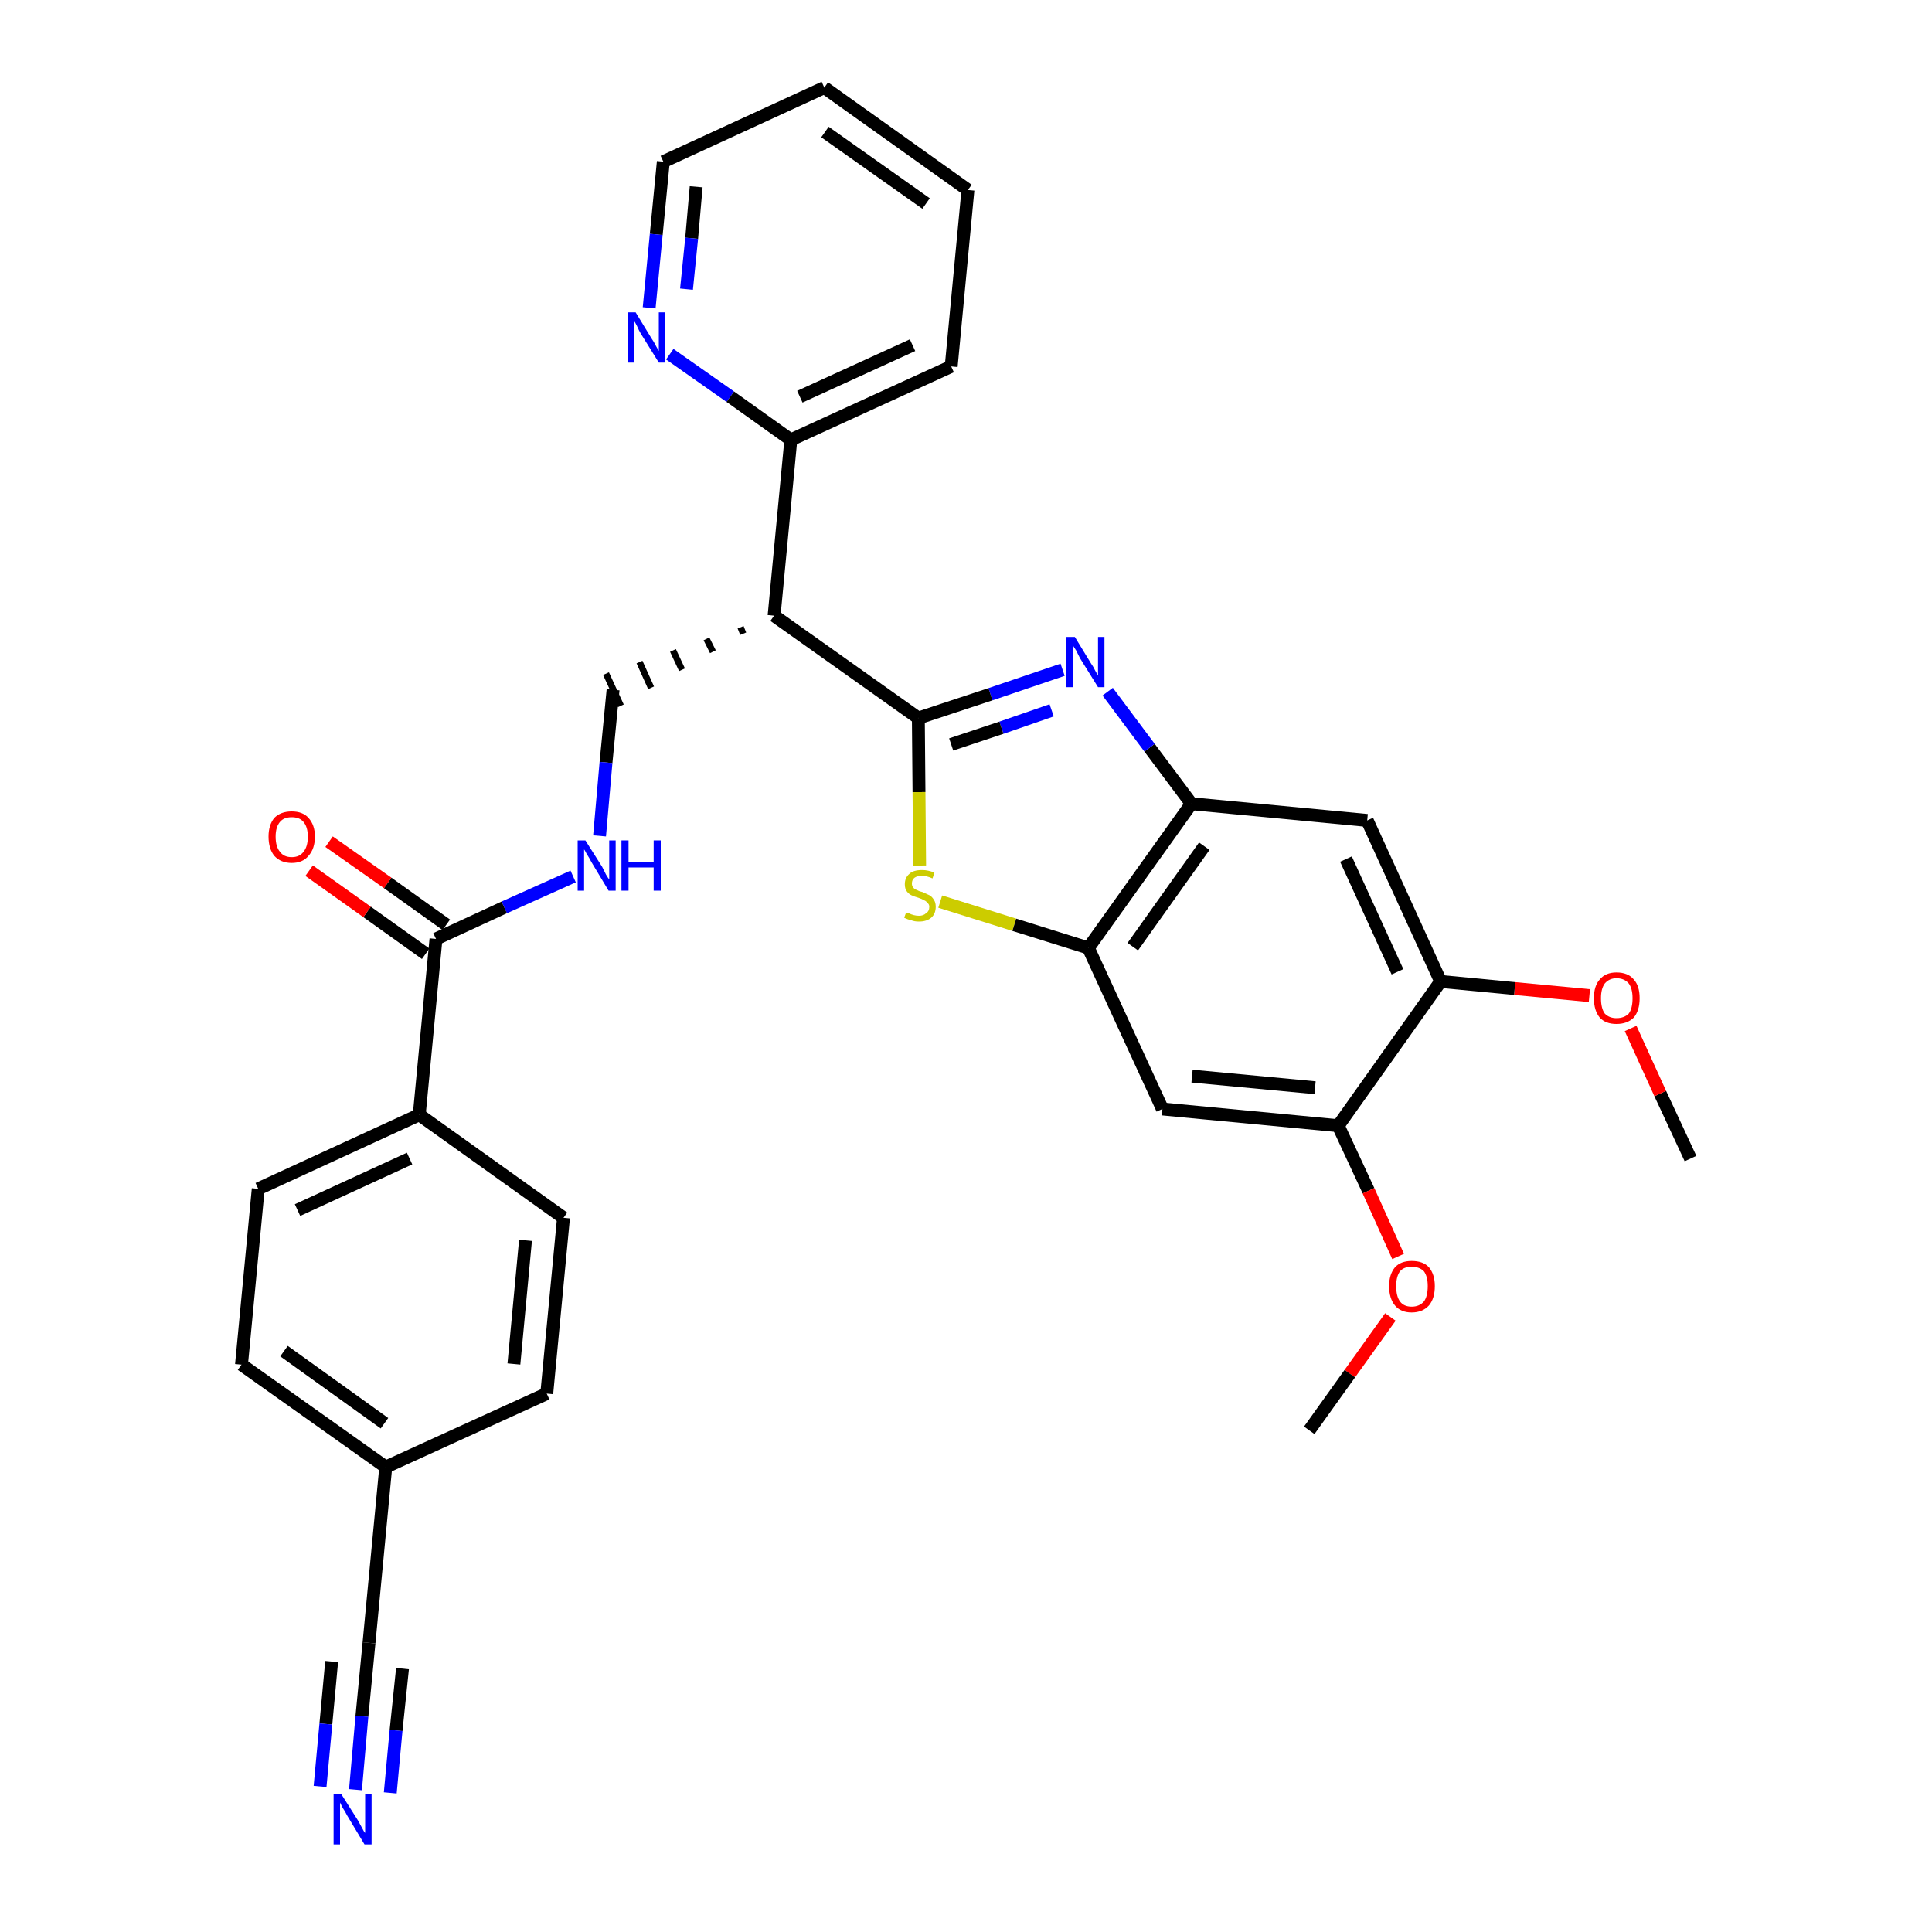 <?xml version='1.0' encoding='iso-8859-1'?>
<svg version='1.1' baseProfile='full'
              xmlns='http://www.w3.org/2000/svg'
                      xmlns:rdkit='http://www.rdkit.org/xml'
                      xmlns:xlink='http://www.w3.org/1999/xlink'
                  xml:space='preserve'
width='300px' height='300px' viewBox='0 0 300 300'>
<!-- END OF HEADER -->
<path class='bond-0 atom-0 atom-1' d='M 262.5,179.9 L 257.8,169.8' style='fill:none;fill-rule:evenodd;stroke:#000000;stroke-width:2.0px;stroke-linecap:butt;stroke-linejoin:miter;stroke-opacity:1' />
<path class='bond-0 atom-0 atom-1' d='M 257.8,169.8 L 253.2,159.7' style='fill:none;fill-rule:evenodd;stroke:#FF0000;stroke-width:2.0px;stroke-linecap:butt;stroke-linejoin:miter;stroke-opacity:1' />
<path class='bond-1 atom-1 atom-2' d='M 246.8,154.6 L 235.2,153.5' style='fill:none;fill-rule:evenodd;stroke:#FF0000;stroke-width:2.0px;stroke-linecap:butt;stroke-linejoin:miter;stroke-opacity:1' />
<path class='bond-1 atom-1 atom-2' d='M 235.2,153.5 L 223.7,152.4' style='fill:none;fill-rule:evenodd;stroke:#000000;stroke-width:2.0px;stroke-linecap:butt;stroke-linejoin:miter;stroke-opacity:1' />
<path class='bond-2 atom-2 atom-3' d='M 223.7,152.4 L 212.3,127.4' style='fill:none;fill-rule:evenodd;stroke:#000000;stroke-width:2.0px;stroke-linecap:butt;stroke-linejoin:miter;stroke-opacity:1' />
<path class='bond-2 atom-2 atom-3' d='M 217.0,150.9 L 209.0,133.4' style='fill:none;fill-rule:evenodd;stroke:#000000;stroke-width:2.0px;stroke-linecap:butt;stroke-linejoin:miter;stroke-opacity:1' />
<path class='bond-31 atom-29 atom-2' d='M 207.8,174.8 L 223.7,152.4' style='fill:none;fill-rule:evenodd;stroke:#000000;stroke-width:2.0px;stroke-linecap:butt;stroke-linejoin:miter;stroke-opacity:1' />
<path class='bond-3 atom-3 atom-4' d='M 212.3,127.4 L 185.0,124.8' style='fill:none;fill-rule:evenodd;stroke:#000000;stroke-width:2.0px;stroke-linecap:butt;stroke-linejoin:miter;stroke-opacity:1' />
<path class='bond-4 atom-4 atom-5' d='M 185.0,124.8 L 178.5,116.1' style='fill:none;fill-rule:evenodd;stroke:#000000;stroke-width:2.0px;stroke-linecap:butt;stroke-linejoin:miter;stroke-opacity:1' />
<path class='bond-4 atom-4 atom-5' d='M 178.5,116.1 L 172.0,107.4' style='fill:none;fill-rule:evenodd;stroke:#0000FF;stroke-width:2.0px;stroke-linecap:butt;stroke-linejoin:miter;stroke-opacity:1' />
<path class='bond-32 atom-27 atom-4' d='M 169.0,147.2 L 185.0,124.8' style='fill:none;fill-rule:evenodd;stroke:#000000;stroke-width:2.0px;stroke-linecap:butt;stroke-linejoin:miter;stroke-opacity:1' />
<path class='bond-32 atom-27 atom-4' d='M 175.9,147.0 L 187.0,131.4' style='fill:none;fill-rule:evenodd;stroke:#000000;stroke-width:2.0px;stroke-linecap:butt;stroke-linejoin:miter;stroke-opacity:1' />
<path class='bond-5 atom-5 atom-6' d='M 165.0,104.0 L 153.8,107.8' style='fill:none;fill-rule:evenodd;stroke:#0000FF;stroke-width:2.0px;stroke-linecap:butt;stroke-linejoin:miter;stroke-opacity:1' />
<path class='bond-5 atom-5 atom-6' d='M 153.8,107.8 L 142.6,111.5' style='fill:none;fill-rule:evenodd;stroke:#000000;stroke-width:2.0px;stroke-linecap:butt;stroke-linejoin:miter;stroke-opacity:1' />
<path class='bond-5 atom-5 atom-6' d='M 163.3,110.3 L 155.5,113.0' style='fill:none;fill-rule:evenodd;stroke:#0000FF;stroke-width:2.0px;stroke-linecap:butt;stroke-linejoin:miter;stroke-opacity:1' />
<path class='bond-5 atom-5 atom-6' d='M 155.5,113.0 L 147.7,115.6' style='fill:none;fill-rule:evenodd;stroke:#000000;stroke-width:2.0px;stroke-linecap:butt;stroke-linejoin:miter;stroke-opacity:1' />
<path class='bond-6 atom-6 atom-7' d='M 142.6,111.5 L 120.2,95.6' style='fill:none;fill-rule:evenodd;stroke:#000000;stroke-width:2.0px;stroke-linecap:butt;stroke-linejoin:miter;stroke-opacity:1' />
<path class='bond-25 atom-6 atom-26' d='M 142.6,111.5 L 142.7,123.0' style='fill:none;fill-rule:evenodd;stroke:#000000;stroke-width:2.0px;stroke-linecap:butt;stroke-linejoin:miter;stroke-opacity:1' />
<path class='bond-25 atom-6 atom-26' d='M 142.7,123.0 L 142.8,134.4' style='fill:none;fill-rule:evenodd;stroke:#CCCC00;stroke-width:2.0px;stroke-linecap:butt;stroke-linejoin:miter;stroke-opacity:1' />
<path class='bond-7 atom-7 atom-8' d='M 115.0,97.4 L 115.4,98.4' style='fill:none;fill-rule:evenodd;stroke:#000000;stroke-width:1.0px;stroke-linecap:butt;stroke-linejoin:miter;stroke-opacity:1' />
<path class='bond-7 atom-7 atom-8' d='M 109.7,99.2 L 110.7,101.2' style='fill:none;fill-rule:evenodd;stroke:#000000;stroke-width:1.0px;stroke-linecap:butt;stroke-linejoin:miter;stroke-opacity:1' />
<path class='bond-7 atom-7 atom-8' d='M 104.5,101.0 L 105.9,104.0' style='fill:none;fill-rule:evenodd;stroke:#000000;stroke-width:1.0px;stroke-linecap:butt;stroke-linejoin:miter;stroke-opacity:1' />
<path class='bond-7 atom-7 atom-8' d='M 99.3,102.8 L 101.1,106.8' style='fill:none;fill-rule:evenodd;stroke:#000000;stroke-width:1.0px;stroke-linecap:butt;stroke-linejoin:miter;stroke-opacity:1' />
<path class='bond-7 atom-7 atom-8' d='M 94.1,104.6 L 96.4,109.6' style='fill:none;fill-rule:evenodd;stroke:#000000;stroke-width:1.0px;stroke-linecap:butt;stroke-linejoin:miter;stroke-opacity:1' />
<path class='bond-19 atom-7 atom-20' d='M 120.2,95.6 L 122.8,68.3' style='fill:none;fill-rule:evenodd;stroke:#000000;stroke-width:2.0px;stroke-linecap:butt;stroke-linejoin:miter;stroke-opacity:1' />
<path class='bond-8 atom-8 atom-9' d='M 95.2,107.1 L 94.1,118.4' style='fill:none;fill-rule:evenodd;stroke:#000000;stroke-width:2.0px;stroke-linecap:butt;stroke-linejoin:miter;stroke-opacity:1' />
<path class='bond-8 atom-8 atom-9' d='M 94.1,118.4 L 93.1,129.8' style='fill:none;fill-rule:evenodd;stroke:#0000FF;stroke-width:2.0px;stroke-linecap:butt;stroke-linejoin:miter;stroke-opacity:1' />
<path class='bond-9 atom-9 atom-10' d='M 89.0,136.1 L 78.3,140.9' style='fill:none;fill-rule:evenodd;stroke:#0000FF;stroke-width:2.0px;stroke-linecap:butt;stroke-linejoin:miter;stroke-opacity:1' />
<path class='bond-9 atom-9 atom-10' d='M 78.3,140.9 L 67.7,145.8' style='fill:none;fill-rule:evenodd;stroke:#000000;stroke-width:2.0px;stroke-linecap:butt;stroke-linejoin:miter;stroke-opacity:1' />
<path class='bond-10 atom-10 atom-11' d='M 69.3,143.6 L 60.2,137.1' style='fill:none;fill-rule:evenodd;stroke:#000000;stroke-width:2.0px;stroke-linecap:butt;stroke-linejoin:miter;stroke-opacity:1' />
<path class='bond-10 atom-10 atom-11' d='M 60.2,137.1 L 51.1,130.7' style='fill:none;fill-rule:evenodd;stroke:#FF0000;stroke-width:2.0px;stroke-linecap:butt;stroke-linejoin:miter;stroke-opacity:1' />
<path class='bond-10 atom-10 atom-11' d='M 66.1,148.1 L 57.0,141.6' style='fill:none;fill-rule:evenodd;stroke:#000000;stroke-width:2.0px;stroke-linecap:butt;stroke-linejoin:miter;stroke-opacity:1' />
<path class='bond-10 atom-10 atom-11' d='M 57.0,141.6 L 48.0,135.2' style='fill:none;fill-rule:evenodd;stroke:#FF0000;stroke-width:2.0px;stroke-linecap:butt;stroke-linejoin:miter;stroke-opacity:1' />
<path class='bond-11 atom-10 atom-12' d='M 67.7,145.8 L 65.1,173.1' style='fill:none;fill-rule:evenodd;stroke:#000000;stroke-width:2.0px;stroke-linecap:butt;stroke-linejoin:miter;stroke-opacity:1' />
<path class='bond-12 atom-12 atom-13' d='M 65.1,173.1 L 40.1,184.6' style='fill:none;fill-rule:evenodd;stroke:#000000;stroke-width:2.0px;stroke-linecap:butt;stroke-linejoin:miter;stroke-opacity:1' />
<path class='bond-12 atom-12 atom-13' d='M 63.6,179.9 L 46.2,187.9' style='fill:none;fill-rule:evenodd;stroke:#000000;stroke-width:2.0px;stroke-linecap:butt;stroke-linejoin:miter;stroke-opacity:1' />
<path class='bond-33 atom-19 atom-12' d='M 87.5,189.1 L 65.1,173.1' style='fill:none;fill-rule:evenodd;stroke:#000000;stroke-width:2.0px;stroke-linecap:butt;stroke-linejoin:miter;stroke-opacity:1' />
<path class='bond-13 atom-13 atom-14' d='M 40.1,184.6 L 37.5,211.9' style='fill:none;fill-rule:evenodd;stroke:#000000;stroke-width:2.0px;stroke-linecap:butt;stroke-linejoin:miter;stroke-opacity:1' />
<path class='bond-14 atom-14 atom-15' d='M 37.5,211.9 L 59.9,227.8' style='fill:none;fill-rule:evenodd;stroke:#000000;stroke-width:2.0px;stroke-linecap:butt;stroke-linejoin:miter;stroke-opacity:1' />
<path class='bond-14 atom-14 atom-15' d='M 44.1,209.8 L 59.7,221.0' style='fill:none;fill-rule:evenodd;stroke:#000000;stroke-width:2.0px;stroke-linecap:butt;stroke-linejoin:miter;stroke-opacity:1' />
<path class='bond-15 atom-15 atom-16' d='M 59.9,227.8 L 57.3,255.1' style='fill:none;fill-rule:evenodd;stroke:#000000;stroke-width:2.0px;stroke-linecap:butt;stroke-linejoin:miter;stroke-opacity:1' />
<path class='bond-17 atom-15 atom-18' d='M 59.9,227.8 L 84.9,216.4' style='fill:none;fill-rule:evenodd;stroke:#000000;stroke-width:2.0px;stroke-linecap:butt;stroke-linejoin:miter;stroke-opacity:1' />
<path class='bond-16 atom-16 atom-17' d='M 57.3,255.1 L 56.2,266.5' style='fill:none;fill-rule:evenodd;stroke:#000000;stroke-width:2.0px;stroke-linecap:butt;stroke-linejoin:miter;stroke-opacity:1' />
<path class='bond-16 atom-16 atom-17' d='M 56.2,266.5 L 55.2,277.9' style='fill:none;fill-rule:evenodd;stroke:#0000FF;stroke-width:2.0px;stroke-linecap:butt;stroke-linejoin:miter;stroke-opacity:1' />
<path class='bond-16 atom-16 atom-17' d='M 51.5,258.0 L 50.6,267.7' style='fill:none;fill-rule:evenodd;stroke:#000000;stroke-width:2.0px;stroke-linecap:butt;stroke-linejoin:miter;stroke-opacity:1' />
<path class='bond-16 atom-16 atom-17' d='M 50.6,267.7 L 49.7,277.4' style='fill:none;fill-rule:evenodd;stroke:#0000FF;stroke-width:2.0px;stroke-linecap:butt;stroke-linejoin:miter;stroke-opacity:1' />
<path class='bond-16 atom-16 atom-17' d='M 62.5,259.1 L 61.5,268.7' style='fill:none;fill-rule:evenodd;stroke:#000000;stroke-width:2.0px;stroke-linecap:butt;stroke-linejoin:miter;stroke-opacity:1' />
<path class='bond-16 atom-16 atom-17' d='M 61.5,268.7 L 60.6,278.4' style='fill:none;fill-rule:evenodd;stroke:#0000FF;stroke-width:2.0px;stroke-linecap:butt;stroke-linejoin:miter;stroke-opacity:1' />
<path class='bond-18 atom-18 atom-19' d='M 84.9,216.4 L 87.5,189.1' style='fill:none;fill-rule:evenodd;stroke:#000000;stroke-width:2.0px;stroke-linecap:butt;stroke-linejoin:miter;stroke-opacity:1' />
<path class='bond-18 atom-18 atom-19' d='M 79.8,211.8 L 81.6,192.6' style='fill:none;fill-rule:evenodd;stroke:#000000;stroke-width:2.0px;stroke-linecap:butt;stroke-linejoin:miter;stroke-opacity:1' />
<path class='bond-20 atom-20 atom-21' d='M 122.8,68.3 L 147.7,56.9' style='fill:none;fill-rule:evenodd;stroke:#000000;stroke-width:2.0px;stroke-linecap:butt;stroke-linejoin:miter;stroke-opacity:1' />
<path class='bond-20 atom-20 atom-21' d='M 124.2,61.6 L 141.7,53.6' style='fill:none;fill-rule:evenodd;stroke:#000000;stroke-width:2.0px;stroke-linecap:butt;stroke-linejoin:miter;stroke-opacity:1' />
<path class='bond-34 atom-25 atom-20' d='M 104.0,55.0 L 113.4,61.6' style='fill:none;fill-rule:evenodd;stroke:#0000FF;stroke-width:2.0px;stroke-linecap:butt;stroke-linejoin:miter;stroke-opacity:1' />
<path class='bond-34 atom-25 atom-20' d='M 113.4,61.6 L 122.8,68.3' style='fill:none;fill-rule:evenodd;stroke:#000000;stroke-width:2.0px;stroke-linecap:butt;stroke-linejoin:miter;stroke-opacity:1' />
<path class='bond-21 atom-21 atom-22' d='M 147.7,56.9 L 150.3,29.5' style='fill:none;fill-rule:evenodd;stroke:#000000;stroke-width:2.0px;stroke-linecap:butt;stroke-linejoin:miter;stroke-opacity:1' />
<path class='bond-22 atom-22 atom-23' d='M 150.3,29.5 L 128.0,13.6' style='fill:none;fill-rule:evenodd;stroke:#000000;stroke-width:2.0px;stroke-linecap:butt;stroke-linejoin:miter;stroke-opacity:1' />
<path class='bond-22 atom-22 atom-23' d='M 143.8,31.6 L 128.1,20.5' style='fill:none;fill-rule:evenodd;stroke:#000000;stroke-width:2.0px;stroke-linecap:butt;stroke-linejoin:miter;stroke-opacity:1' />
<path class='bond-23 atom-23 atom-24' d='M 128.0,13.6 L 103.0,25.1' style='fill:none;fill-rule:evenodd;stroke:#000000;stroke-width:2.0px;stroke-linecap:butt;stroke-linejoin:miter;stroke-opacity:1' />
<path class='bond-24 atom-24 atom-25' d='M 103.0,25.1 L 101.9,36.4' style='fill:none;fill-rule:evenodd;stroke:#000000;stroke-width:2.0px;stroke-linecap:butt;stroke-linejoin:miter;stroke-opacity:1' />
<path class='bond-24 atom-24 atom-25' d='M 101.9,36.4 L 100.8,47.8' style='fill:none;fill-rule:evenodd;stroke:#0000FF;stroke-width:2.0px;stroke-linecap:butt;stroke-linejoin:miter;stroke-opacity:1' />
<path class='bond-24 atom-24 atom-25' d='M 108.1,29.0 L 107.4,37.0' style='fill:none;fill-rule:evenodd;stroke:#000000;stroke-width:2.0px;stroke-linecap:butt;stroke-linejoin:miter;stroke-opacity:1' />
<path class='bond-24 atom-24 atom-25' d='M 107.4,37.0 L 106.6,44.9' style='fill:none;fill-rule:evenodd;stroke:#0000FF;stroke-width:2.0px;stroke-linecap:butt;stroke-linejoin:miter;stroke-opacity:1' />
<path class='bond-26 atom-26 atom-27' d='M 146.0,140.0 L 157.5,143.6' style='fill:none;fill-rule:evenodd;stroke:#CCCC00;stroke-width:2.0px;stroke-linecap:butt;stroke-linejoin:miter;stroke-opacity:1' />
<path class='bond-26 atom-26 atom-27' d='M 157.5,143.6 L 169.0,147.2' style='fill:none;fill-rule:evenodd;stroke:#000000;stroke-width:2.0px;stroke-linecap:butt;stroke-linejoin:miter;stroke-opacity:1' />
<path class='bond-27 atom-27 atom-28' d='M 169.0,147.2 L 180.5,172.2' style='fill:none;fill-rule:evenodd;stroke:#000000;stroke-width:2.0px;stroke-linecap:butt;stroke-linejoin:miter;stroke-opacity:1' />
<path class='bond-28 atom-28 atom-29' d='M 180.5,172.2 L 207.8,174.8' style='fill:none;fill-rule:evenodd;stroke:#000000;stroke-width:2.0px;stroke-linecap:butt;stroke-linejoin:miter;stroke-opacity:1' />
<path class='bond-28 atom-28 atom-29' d='M 185.1,167.1 L 204.2,168.9' style='fill:none;fill-rule:evenodd;stroke:#000000;stroke-width:2.0px;stroke-linecap:butt;stroke-linejoin:miter;stroke-opacity:1' />
<path class='bond-29 atom-29 atom-30' d='M 207.8,174.8 L 212.5,184.9' style='fill:none;fill-rule:evenodd;stroke:#000000;stroke-width:2.0px;stroke-linecap:butt;stroke-linejoin:miter;stroke-opacity:1' />
<path class='bond-29 atom-29 atom-30' d='M 212.5,184.9 L 217.1,195.1' style='fill:none;fill-rule:evenodd;stroke:#FF0000;stroke-width:2.0px;stroke-linecap:butt;stroke-linejoin:miter;stroke-opacity:1' />
<path class='bond-30 atom-30 atom-31' d='M 215.9,204.5 L 209.6,213.3' style='fill:none;fill-rule:evenodd;stroke:#FF0000;stroke-width:2.0px;stroke-linecap:butt;stroke-linejoin:miter;stroke-opacity:1' />
<path class='bond-30 atom-30 atom-31' d='M 209.6,213.3 L 203.3,222.1' style='fill:none;fill-rule:evenodd;stroke:#000000;stroke-width:2.0px;stroke-linecap:butt;stroke-linejoin:miter;stroke-opacity:1' />
<path  class='atom-1' d='M 247.5 155.0
Q 247.5 153.1, 248.4 152.1
Q 249.3 151.0, 251.0 151.0
Q 252.8 151.0, 253.7 152.1
Q 254.6 153.1, 254.6 155.0
Q 254.6 156.9, 253.7 158.0
Q 252.7 159.0, 251.0 159.0
Q 249.3 159.0, 248.4 158.0
Q 247.5 156.9, 247.5 155.0
M 251.0 158.1
Q 252.2 158.1, 252.9 157.4
Q 253.5 156.6, 253.5 155.0
Q 253.5 153.5, 252.9 152.7
Q 252.2 151.9, 251.0 151.9
Q 249.9 151.9, 249.2 152.7
Q 248.6 153.5, 248.6 155.0
Q 248.6 156.6, 249.2 157.4
Q 249.9 158.1, 251.0 158.1
' fill='#FF0000'/>
<path  class='atom-5' d='M 166.9 98.9
L 169.4 103.0
Q 169.7 103.4, 170.1 104.2
Q 170.5 104.9, 170.5 104.9
L 170.5 98.9
L 171.5 98.9
L 171.5 106.7
L 170.5 106.7
L 167.7 102.2
Q 167.4 101.6, 167.1 101.0
Q 166.7 100.4, 166.6 100.2
L 166.6 106.7
L 165.6 106.7
L 165.6 98.9
L 166.9 98.9
' fill='#0000FF'/>
<path  class='atom-9' d='M 90.9 130.5
L 93.5 134.6
Q 93.7 135.0, 94.1 135.8
Q 94.5 136.5, 94.6 136.5
L 94.6 130.5
L 95.6 130.5
L 95.6 138.3
L 94.5 138.3
L 91.8 133.8
Q 91.5 133.2, 91.1 132.6
Q 90.8 132.0, 90.7 131.9
L 90.7 138.3
L 89.7 138.3
L 89.7 130.5
L 90.9 130.5
' fill='#0000FF'/>
<path  class='atom-9' d='M 96.5 130.5
L 97.6 130.5
L 97.6 133.8
L 101.5 133.8
L 101.5 130.5
L 102.6 130.5
L 102.6 138.3
L 101.5 138.3
L 101.5 134.7
L 97.6 134.7
L 97.6 138.3
L 96.5 138.3
L 96.5 130.5
' fill='#0000FF'/>
<path  class='atom-11' d='M 41.7 129.9
Q 41.7 128.1, 42.6 127.0
Q 43.6 126.0, 45.3 126.0
Q 47.0 126.0, 47.9 127.0
Q 48.9 128.1, 48.9 129.9
Q 48.9 131.8, 47.9 132.9
Q 47.0 134.0, 45.3 134.0
Q 43.6 134.0, 42.6 132.9
Q 41.7 131.8, 41.7 129.9
M 45.3 133.1
Q 46.5 133.1, 47.1 132.3
Q 47.8 131.5, 47.8 129.9
Q 47.8 128.4, 47.1 127.6
Q 46.5 126.9, 45.3 126.9
Q 44.1 126.9, 43.5 127.6
Q 42.8 128.4, 42.8 129.9
Q 42.8 131.5, 43.5 132.3
Q 44.1 133.1, 45.3 133.1
' fill='#FF0000'/>
<path  class='atom-17' d='M 53.0 278.6
L 55.6 282.7
Q 55.8 283.1, 56.2 283.8
Q 56.6 284.6, 56.7 284.6
L 56.7 278.6
L 57.7 278.6
L 57.7 286.4
L 56.6 286.4
L 53.9 281.9
Q 53.6 281.3, 53.2 280.7
Q 52.9 280.1, 52.8 279.9
L 52.8 286.4
L 51.8 286.4
L 51.8 278.6
L 53.0 278.6
' fill='#0000FF'/>
<path  class='atom-25' d='M 98.7 48.5
L 101.2 52.6
Q 101.5 53.0, 101.9 53.8
Q 102.3 54.5, 102.3 54.5
L 102.3 48.5
L 103.3 48.5
L 103.3 56.3
L 102.3 56.3
L 99.5 51.8
Q 99.2 51.3, 98.9 50.6
Q 98.6 50.0, 98.5 49.9
L 98.5 56.3
L 97.5 56.3
L 97.5 48.5
L 98.7 48.5
' fill='#0000FF'/>
<path  class='atom-26' d='M 140.7 141.7
Q 140.7 141.7, 141.1 141.8
Q 141.5 142.0, 141.9 142.1
Q 142.3 142.2, 142.7 142.2
Q 143.4 142.2, 143.8 141.8
Q 144.3 141.5, 144.3 140.8
Q 144.3 140.4, 144.0 140.2
Q 143.8 139.9, 143.5 139.8
Q 143.2 139.6, 142.6 139.4
Q 141.9 139.2, 141.5 139.0
Q 141.1 138.8, 140.8 138.4
Q 140.5 138.0, 140.5 137.3
Q 140.5 136.3, 141.2 135.7
Q 141.8 135.1, 143.2 135.1
Q 144.1 135.1, 145.1 135.5
L 144.8 136.4
Q 143.9 136.0, 143.2 136.0
Q 142.4 136.0, 142.0 136.3
Q 141.6 136.6, 141.6 137.2
Q 141.6 137.6, 141.8 137.8
Q 142.0 138.1, 142.4 138.2
Q 142.7 138.4, 143.2 138.5
Q 143.9 138.8, 144.3 139.0
Q 144.7 139.2, 145.0 139.7
Q 145.3 140.1, 145.3 140.8
Q 145.3 141.9, 144.6 142.5
Q 143.9 143.1, 142.7 143.1
Q 142.0 143.1, 141.5 142.9
Q 141.0 142.8, 140.4 142.5
L 140.7 141.7
' fill='#CCCC00'/>
<path  class='atom-30' d='M 215.7 199.7
Q 215.7 197.9, 216.6 196.8
Q 217.5 195.8, 219.2 195.8
Q 221.0 195.8, 221.9 196.8
Q 222.8 197.9, 222.8 199.7
Q 222.8 201.6, 221.9 202.7
Q 220.9 203.8, 219.2 203.8
Q 217.5 203.8, 216.6 202.7
Q 215.7 201.6, 215.7 199.7
M 219.2 202.9
Q 220.4 202.9, 221.1 202.1
Q 221.7 201.3, 221.7 199.7
Q 221.7 198.2, 221.1 197.4
Q 220.4 196.7, 219.2 196.7
Q 218.0 196.7, 217.4 197.4
Q 216.8 198.2, 216.8 199.7
Q 216.8 201.3, 217.4 202.1
Q 218.0 202.9, 219.2 202.9
' fill='#FF0000'/>
</svg>
